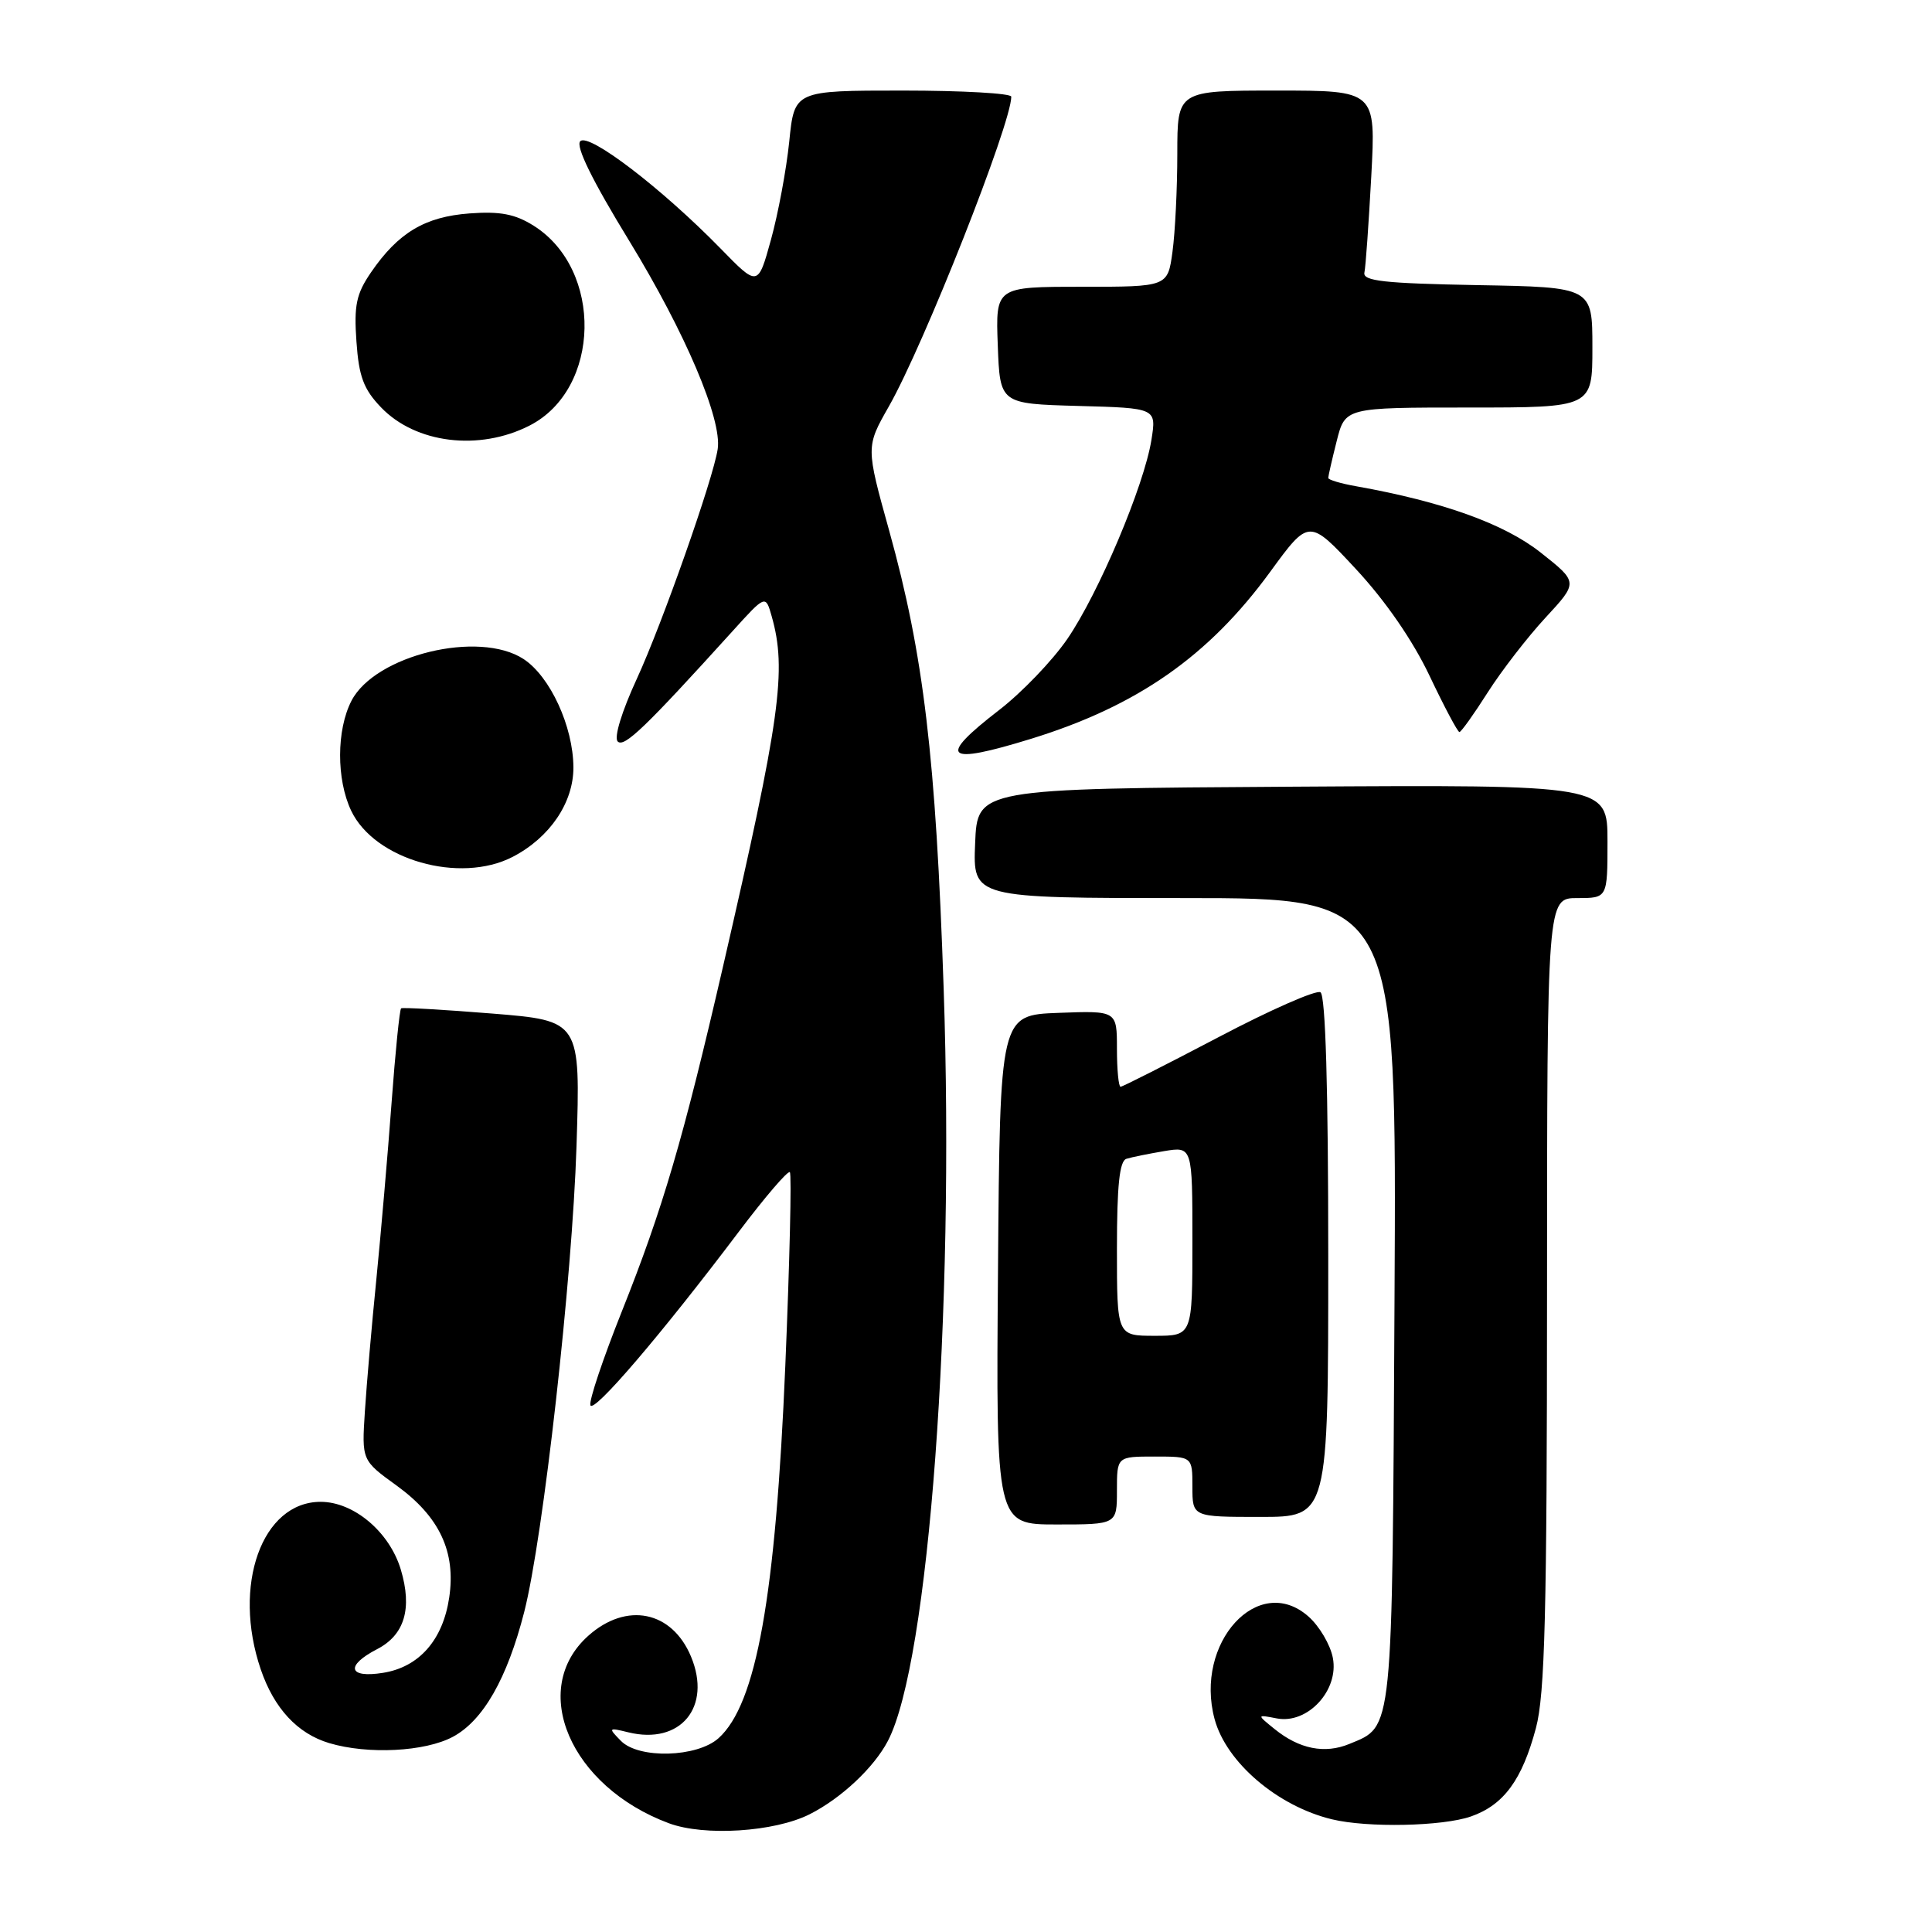 <?xml version="1.0" encoding="UTF-8" standalone="no"?>
<!DOCTYPE svg PUBLIC "-//W3C//DTD SVG 1.1//EN" "http://www.w3.org/Graphics/SVG/1.1/DTD/svg11.dtd" >
<svg xmlns="http://www.w3.org/2000/svg" xmlns:xlink="http://www.w3.org/1999/xlink" version="1.1" viewBox="0 0 256 256">
 <g >
 <path fill="currentColor"
d=" M 107.28 240.40 C 111.46 238.29 115.80 234.22 117.65 230.68 C 123.08 220.28 126.51 174.06 125.04 131.00 C 124.00 100.31 122.39 86.77 117.83 70.35 C 114.73 59.21 114.73 59.21 117.78 53.85 C 122.42 45.70 134.00 16.40 134.00 12.81 C 134.00 12.37 127.53 12.00 119.63 12.00 C 105.26 12.00 105.26 12.00 104.58 18.75 C 104.20 22.46 103.11 28.31 102.16 31.75 C 100.43 38.01 100.43 38.01 95.47 32.92 C 87.69 24.96 78.03 17.57 76.89 18.71 C 76.24 19.36 78.47 23.91 83.42 31.99 C 90.81 44.09 95.69 55.57 95.10 59.50 C 94.52 63.41 87.76 82.62 84.39 89.93 C 82.38 94.29 81.33 97.73 81.85 98.25 C 82.70 99.10 85.52 96.38 97.05 83.65 C 101.44 78.80 101.44 78.80 102.25 81.65 C 104.28 88.80 103.41 95.06 95.82 128.00 C 90.52 150.98 87.83 160.15 82.38 173.81 C 79.90 180.03 78.03 185.60 78.23 186.20 C 78.62 187.35 87.62 176.83 97.92 163.18 C 101.37 158.61 104.40 155.07 104.66 155.32 C 104.91 155.58 104.64 167.09 104.06 180.91 C 102.77 211.59 100.23 225.80 95.21 230.32 C 92.37 232.87 84.65 233.09 82.28 230.68 C 80.57 228.94 80.60 228.89 83.25 229.54 C 90.17 231.24 94.35 226.18 91.56 219.50 C 89.03 213.44 83.01 212.23 77.95 216.75 C 70.02 223.84 75.56 236.73 88.63 241.59 C 93.32 243.34 102.62 242.75 107.28 240.40 Z  M 194.91 240.69 C 199.25 239.17 201.69 235.85 203.52 228.97 C 204.71 224.52 204.98 213.77 204.99 171.25 C 205.00 119.00 205.00 119.00 209.00 119.00 C 213.00 119.00 213.00 119.00 213.00 111.49 C 213.00 103.98 213.00 103.98 171.25 104.24 C 129.50 104.50 129.50 104.50 129.21 111.75 C 128.91 119.00 128.91 119.00 156.99 119.00 C 185.07 119.00 185.07 119.00 184.78 172.25 C 184.47 230.22 184.63 228.67 178.80 231.08 C 175.54 232.43 172.16 231.76 168.88 229.10 C 166.51 227.18 166.51 227.18 169.19 227.70 C 173.27 228.48 177.44 223.97 176.61 219.68 C 176.28 217.93 174.81 215.45 173.36 214.18 C 166.74 208.35 158.22 217.68 160.94 227.79 C 162.49 233.53 169.28 239.33 176.50 241.07 C 181.21 242.21 191.16 242.00 194.91 240.69 Z  M 60.02 230.13 C 64.02 227.98 67.20 222.42 69.46 213.60 C 71.98 203.73 75.83 169.49 76.39 151.88 C 76.92 135.25 76.92 135.25 65.21 134.30 C 58.77 133.78 53.34 133.47 53.15 133.61 C 52.95 133.76 52.38 139.41 51.88 146.19 C 51.38 152.96 50.47 163.45 49.87 169.50 C 49.26 175.55 48.58 183.43 48.35 187.00 C 47.93 193.50 47.93 193.50 52.56 196.85 C 58.24 200.97 60.43 205.63 59.52 211.70 C 58.68 217.32 55.53 220.90 50.75 221.66 C 46.14 222.40 45.73 220.71 49.99 218.51 C 53.61 216.63 54.65 213.13 53.11 207.98 C 51.62 203.00 46.89 199.00 42.49 199.00 C 34.71 199.00 30.75 210.05 34.55 221.20 C 36.31 226.36 39.41 229.71 43.62 230.97 C 48.74 232.50 56.32 232.12 60.02 230.13 Z  M 148.00 197.50 C 148.00 193.00 148.00 193.00 153.00 193.00 C 158.00 193.00 158.00 193.00 158.00 197.00 C 158.00 201.00 158.00 201.00 167.00 201.00 C 176.00 201.00 176.00 201.00 176.00 166.56 C 176.00 144.11 175.64 131.90 174.97 131.48 C 174.41 131.14 168.33 133.81 161.46 137.43 C 154.58 141.04 148.75 144.00 148.48 144.00 C 148.22 144.00 148.00 141.73 148.00 138.96 C 148.00 133.92 148.00 133.92 140.25 134.21 C 132.50 134.50 132.50 134.50 132.24 168.25 C 131.97 202.00 131.97 202.00 139.99 202.00 C 148.00 202.00 148.00 202.00 148.00 197.50 Z  M 67.93 113.54 C 72.85 110.99 76.00 106.35 75.98 101.67 C 75.95 96.26 72.90 89.64 69.38 87.33 C 63.47 83.46 49.70 86.80 46.57 92.86 C 44.58 96.72 44.56 103.26 46.53 107.42 C 49.62 113.93 60.92 117.16 67.93 113.54 Z  M 136.64 97.89 C 150.69 93.55 160.15 86.95 168.30 75.78 C 173.45 68.72 173.45 68.72 179.68 75.42 C 183.60 79.64 187.21 84.88 189.43 89.56 C 191.37 93.65 193.15 97.00 193.38 97.00 C 193.61 97.00 195.29 94.64 197.13 91.75 C 198.97 88.86 202.42 84.40 204.80 81.83 C 209.13 77.15 209.13 77.15 204.14 73.21 C 199.33 69.41 191.18 66.48 179.75 64.44 C 177.69 64.08 176.00 63.58 176.00 63.33 C 176.00 63.09 176.50 60.89 177.12 58.44 C 178.24 54.00 178.24 54.00 194.62 54.00 C 211.00 54.00 211.00 54.00 211.00 46.03 C 211.00 38.05 211.00 38.05 195.75 37.78 C 183.41 37.55 180.56 37.24 180.79 36.12 C 180.96 35.36 181.36 29.62 181.70 23.37 C 182.31 12.00 182.31 12.00 169.15 12.00 C 156.00 12.00 156.00 12.00 156.00 20.36 C 156.00 24.96 155.71 30.81 155.36 33.36 C 154.73 38.00 154.73 38.00 143.32 38.00 C 131.92 38.00 131.92 38.00 132.21 45.75 C 132.50 53.50 132.50 53.50 142.87 53.79 C 153.24 54.07 153.24 54.07 152.57 58.29 C 151.60 64.37 145.56 78.65 141.41 84.69 C 139.44 87.55 135.40 91.76 132.42 94.06 C 124.11 100.47 125.16 101.43 136.64 97.89 Z  M 70.17 56.39 C 79.63 51.56 79.95 35.71 70.70 29.90 C 68.25 28.36 66.27 27.98 62.21 28.28 C 56.30 28.72 52.77 30.83 49.16 36.09 C 47.21 38.94 46.89 40.45 47.23 45.25 C 47.55 49.89 48.18 51.57 50.48 53.97 C 55.07 58.77 63.50 59.80 70.17 56.39 Z  M 148.00 165.47 C 148.00 157.12 148.34 153.83 149.25 153.55 C 149.94 153.33 152.19 152.88 154.25 152.53 C 158.00 151.91 158.00 151.91 158.00 164.45 C 158.00 177.00 158.00 177.00 153.00 177.00 C 148.00 177.00 148.00 177.00 148.00 165.47 Z "/>
</g>
</svg>